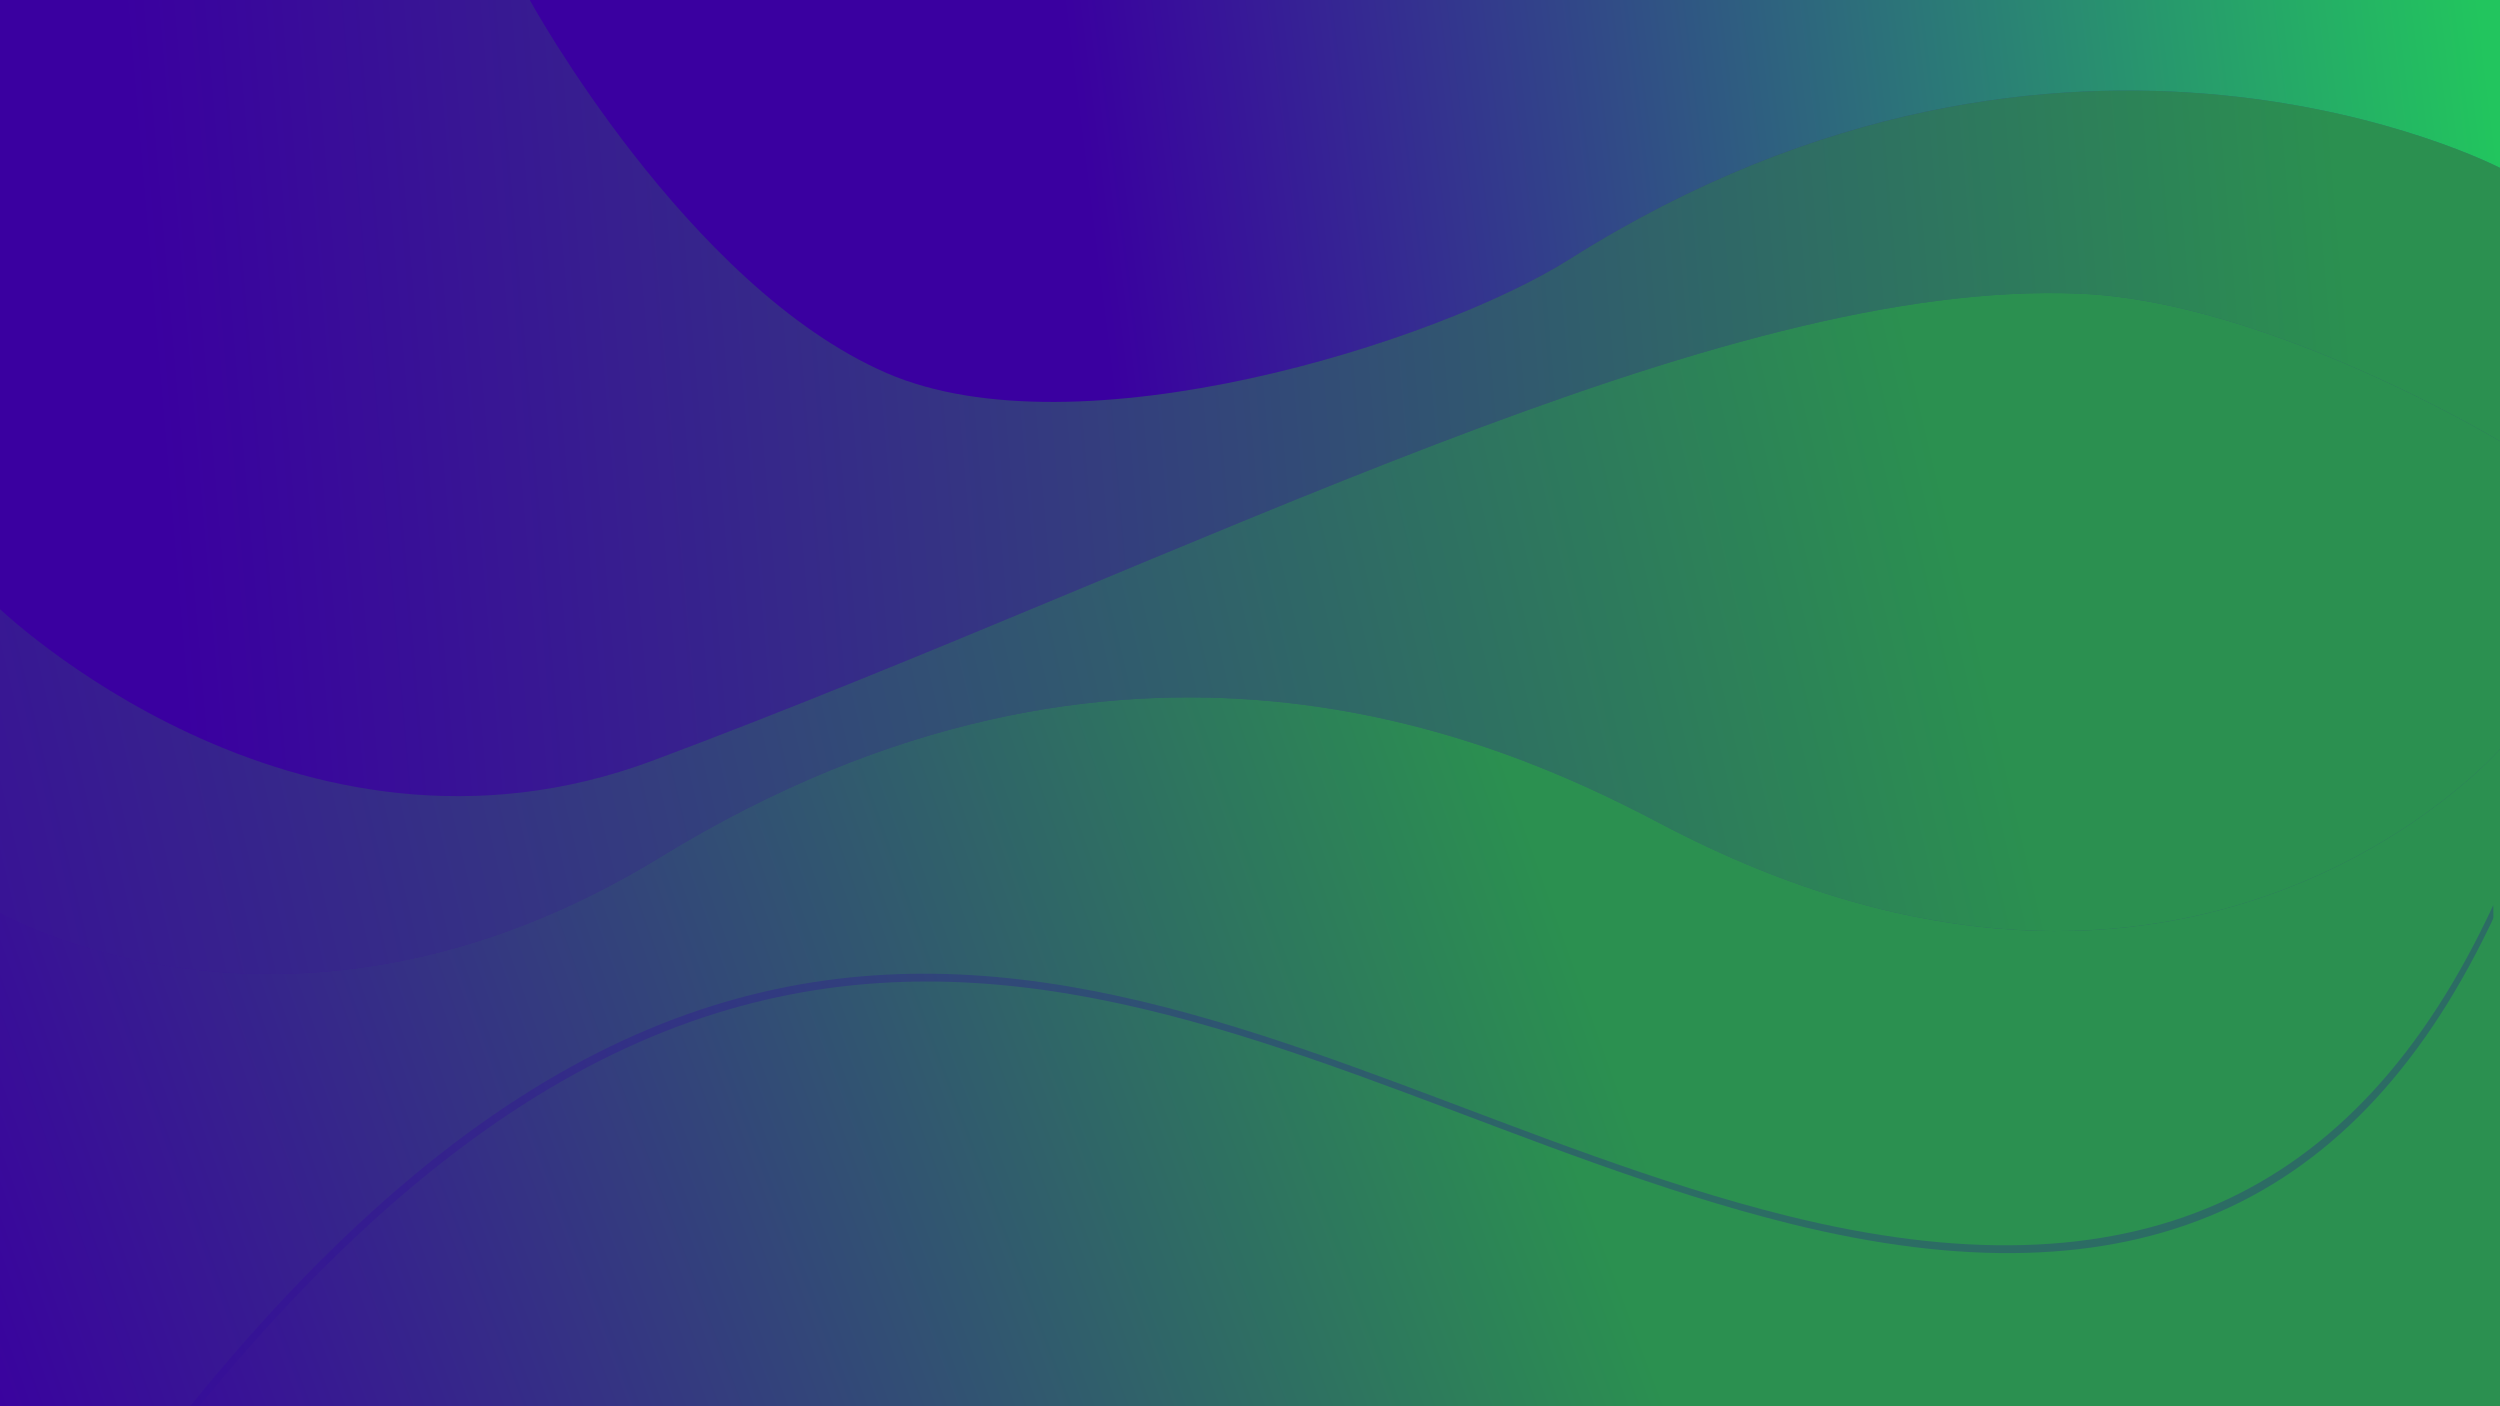 <?xml version="1.0" encoding="UTF-8" standalone="no"?>
<!-- Created with Inkscape (http://www.inkscape.org/) -->

<svg
   xmlns:dc="http://purl.org/dc/elements/1.1/"
   xmlns:cc="http://creativecommons.org/ns#"
   xmlns:rdf="http://www.w3.org/1999/02/22-rdf-syntax-ns#"
   xmlns:svg="http://www.w3.org/2000/svg"
   xmlns="http://www.w3.org/2000/svg"
   xmlns:xlink="http://www.w3.org/1999/xlink"
   xmlns:sodipodi="http://sodipodi.sourceforge.net/DTD/sodipodi-0.dtd"
   xmlns:inkscape="http://www.inkscape.org/namespaces/inkscape"
   width="1920"
   height="1080"
   viewBox="0 0 508 285.75"
   version="1.1"
   id="svg5747"
   inkscape:version="0.92.4 (5da689c313, 2019-01-14)"
   sodipodi:docname="bg2.svg">
  <defs
     id="defs5741">
    <clipPath
       clipPathUnits="userSpaceOnUse"
       id="clipPath1052">
      <path
         inkscape:connector-curvature="0"
         id="path1054"
         d="M -2e-5,11.25 H 508 V 297 H -2e-5 Z"
         style="opacity:1;fill:#3a00a0;fill-opacity:1;stroke:none;stroke-width:0.05;stroke-linecap:round;stroke-linejoin:round;stroke-miterlimit:4;stroke-dasharray:none;stroke-dashoffset:0;stroke-opacity:1;paint-order:markers fill stroke" />
    </clipPath>
    <clipPath
       clipPathUnits="userSpaceOnUse"
       id="clipPath1052-6">
      <path
         inkscape:connector-curvature="0"
         id="path1054-7"
         d="M -2e-5,11.25 H 508 V 297 H -2e-5 Z"
         style="opacity:1;fill:#3a00a0;fill-opacity:1;stroke:none;stroke-width:0.05;stroke-linecap:round;stroke-linejoin:round;stroke-miterlimit:4;stroke-dasharray:none;stroke-dashoffset:0;stroke-opacity:1;paint-order:markers fill stroke" />
    </clipPath>
    <clipPath
       clipPathUnits="userSpaceOnUse"
       id="clipPath1052-3">
      <path
         inkscape:connector-curvature="0"
         id="path1054-9"
         d="M -2e-5,11.25 H 508 V 297 H -2e-5 Z"
         style="opacity:1;fill:#3a00a0;fill-opacity:1;stroke:none;stroke-width:0.05;stroke-linecap:round;stroke-linejoin:round;stroke-miterlimit:4;stroke-dasharray:none;stroke-dashoffset:0;stroke-opacity:1;paint-order:markers fill stroke" />
    </clipPath>
    <linearGradient
       inkscape:collect="always"
       id="linearGradient6540-1">
      <stop
         style="stop-color:#3a00a0;stop-opacity:1"
         offset="0"
         id="stop6536-7" />
      <stop
         style="stop-color:#22c55e;stop-opacity:1"
         offset="1"
         id="stop6538-7" />
    </linearGradient>
    <linearGradient
       id="linearGradient6534"
       inkscape:collect="always">
      <stop
         id="stop6530"
         offset="0"
         style="stop-color:#3a00a0;stop-opacity:1" />
      <stop
         id="stop6532"
         offset="1"
         style="stop-color:#2b9050;stop-opacity:1" />
    </linearGradient>
    <clipPath
       clipPathUnits="userSpaceOnUse"
       id="clipPath1052-4">
      <path
         inkscape:connector-curvature="0"
         id="path1054-94"
         d="M -2e-5,11.25 H 508 V 297 H -2e-5 Z"
         style="opacity:1;fill:#3a00a0;fill-opacity:1;stroke:none;stroke-width:0.05;stroke-linecap:round;stroke-linejoin:round;stroke-miterlimit:4;stroke-dasharray:none;stroke-dashoffset:0;stroke-opacity:1;paint-order:markers fill stroke" />
    </clipPath>
    <filter
       inkscape:collect="always"
       style="color-interpolation-filters:sRGB"
       id="filter1033-0"
       x="-0.12"
       width="1.24"
       y="-0.213"
       height="1.427">
      <feGaussianBlur
         inkscape:collect="always"
         stdDeviation="25.4"
         id="feGaussianBlur1035-9" />
    </filter>
    <filter
       inkscape:collect="always"
       style="color-interpolation-filters:sRGB"
       id="filter995-7"
       x="-0.111"
       width="1.222"
       y="-0.25"
       height="1.499">
      <feGaussianBlur
         inkscape:collect="always"
         stdDeviation="23.532"
         id="feGaussianBlur997-5" />
    </filter>
    <filter
       inkscape:collect="always"
       style="color-interpolation-filters:sRGB"
       id="filter985-8"
       x="-0.099"
       width="1.197"
       y="-0.348"
       height="1.695">
      <feGaussianBlur
         inkscape:collect="always"
         stdDeviation="20.865"
         id="feGaussianBlur987-0" />
    </filter>
    <filter
       inkscape:collect="always"
       style="color-interpolation-filters:sRGB"
       id="filter955-9"
       x="-0.093"
       width="1.187"
       y="-0.43"
       height="1.86">
      <feGaussianBlur
         inkscape:collect="always"
         stdDeviation="18.266"
         id="feGaussianBlur957-2" />
    </filter>
    <linearGradient
       inkscape:collect="always"
       xlink:href="#linearGradient6534"
       id="linearGradient6510"
       gradientUnits="userSpaceOnUse"
       x1="25.882"
       y1="347.587"
       x2="316.671"
       y2="237.728" />
    <linearGradient
       inkscape:collect="always"
       xlink:href="#linearGradient6540-1"
       id="linearGradient6958"
       gradientUnits="userSpaceOnUse"
       gradientTransform="translate(-2e-5)"
       x1="224.604"
       y1="80.921"
       x2="508"
       y2="45.367" />
    <linearGradient
       inkscape:collect="always"
       xlink:href="#linearGradient6534"
       id="linearGradient6960"
       gradientUnits="userSpaceOnUse"
       gradientTransform="translate(-2e-5,-3.0000001e-6)"
       x1="33.536"
       y1="115.928"
       x2="478.053"
       y2="77.593" />
    <linearGradient
       inkscape:collect="always"
       xlink:href="#linearGradient6534"
       id="linearGradient6962"
       gradientUnits="userSpaceOnUse"
       gradientTransform="translate(6e-5,2e-6)"
       x1="-57.148"
       y1="231.764"
       x2="398.782"
       y2="124.005" />
    <linearGradient
       inkscape:collect="always"
       xlink:href="#linearGradient6534"
       id="linearGradient6964"
       gradientUnits="userSpaceOnUse"
       gradientTransform="translate(3e-5,-5.0000001e-6)"
       x1="8.816"
       y1="342.376"
       x2="328.317"
       y2="228.307" />
  </defs>
  <sodipodi:namedview
     id="base"
     pagecolor="#ffffff"
     bordercolor="#666666"
     borderopacity="1.0"
     inkscape:pageopacity="0.0"
     inkscape:pageshadow="2"
     inkscape:zoom="0.16313865"
     inkscape:cx="2127.9026"
     inkscape:cy="-172.0753"
     inkscape:document-units="px"
     inkscape:current-layer="layer1"
     showgrid="false"
     units="px"
     inkscape:window-width="1440"
     inkscape:window-height="837"
     inkscape:window-x="-8"
     inkscape:window-y="-8"
     inkscape:window-maximized="1" />
  <g
     inkscape:label="Layer 1"
     inkscape:groupmode="layer"
     id="layer1"
     transform="translate(0,-11.25)">
    <g
       transform="translate(2e-5,2.4374999e-5)"
       id="g6500"
       clip-path="url(#clipPath1052-4)">
      <path
         inkscape:connector-curvature="0"
         id="path6482"
         d="M -2e-5,11.25 H 508 v 285.75 H -2e-5 Z"
         style="opacity:1;fill:url(#linearGradient6958);fill-opacity:1;stroke:none;stroke-width:0.05;stroke-linecap:round;stroke-linejoin:round;stroke-miterlimit:4;stroke-dasharray:none;stroke-dashoffset:0;stroke-opacity:1;paint-order:markers fill stroke" />
      <path
         id="path6484"
         d="m -2e-5,11.25 h 107.644 c 0,0 31.922,58.211 72.553,75.823 C 218.884,103.842 292.015,80.93 318.98,63.884 420.383,-0.219 508,45.367 508,45.367 V 297 H -2e-5 Z"
         style="opacity:0.5;fill:#3a00a0;fill-opacity:1;stroke:none;stroke-width:0.05;stroke-linecap:round;stroke-linejoin:round;stroke-miterlimit:4;stroke-dasharray:none;stroke-dashoffset:0;stroke-opacity:1;paint-order:markers fill stroke;filter:url(#filter1033-0)"
         inkscape:connector-curvature="0"
         sodipodi:nodetypes="ccsscccc" />
      <path
         sodipodi:nodetypes="ccsscccc"
         inkscape:connector-curvature="0"
         style="opacity:1;fill:url(#linearGradient6960);fill-opacity:1;stroke:none;stroke-width:0.05;stroke-linecap:round;stroke-linejoin:round;stroke-miterlimit:4;stroke-dasharray:none;stroke-dashoffset:0;stroke-opacity:1;paint-order:markers fill stroke"
         d="m -2e-5,11.25 h 107.644 c 0,0 31.922,58.211 72.553,75.823 C 218.884,103.842 292.015,80.93 318.98,63.884 420.383,-0.219 508,45.367 508,45.367 V 297 H -2e-5 Z"
         id="path6486" />
      <path
         id="path6488"
         d="m -0.588,134.482 c 0,0 60.376,58.591 133.275,31.298 110.892,-41.518 216.215,-98.054 290.101,-94.85 38.578,1.673 85.8,30.318 85.8,30.318 L 508,297 H 6e-5 Z"
         style="opacity:0.5;fill:#3a00a0;fill-opacity:1;stroke:none;stroke-width:0.05;stroke-linecap:round;stroke-linejoin:round;stroke-miterlimit:4;stroke-dasharray:none;stroke-dashoffset:0;stroke-opacity:1;paint-order:markers fill stroke;filter:url(#filter995-7)"
         inkscape:connector-curvature="0"
         sodipodi:nodetypes="csscccc" />
      <path
         sodipodi:nodetypes="csscccc"
         inkscape:connector-curvature="0"
         style="opacity:1;fill:url(#linearGradient6962);fill-opacity:1;stroke:none;stroke-width:0.05;stroke-linecap:round;stroke-linejoin:round;stroke-miterlimit:4;stroke-dasharray:none;stroke-dashoffset:0;stroke-opacity:1;paint-order:markers fill stroke"
         d="m -0.588,134.482 c 0,0 60.376,58.591 133.275,31.298 110.892,-41.518 216.215,-98.054 290.101,-94.85 38.578,1.673 85.8,30.318 85.8,30.318 L 508,297 H 6e-5 Z"
         id="path6490" />
      <path
         id="path6492"
         d="m 3e-5,196.756 c 0,0 59.564,34.375 134.153,-11.316 94.244,-57.731 169.881,-24.425 203.042,-6.939 C 445.25,235.48 508,163.481 508,163.481 V 297 H 3e-5 Z"
         style="opacity:0.5;fill:#3a00a0;fill-opacity:1;stroke:none;stroke-width:0.05;stroke-linecap:round;stroke-linejoin:round;stroke-miterlimit:4;stroke-dasharray:none;stroke-dashoffset:0;stroke-opacity:1;paint-order:markers fill stroke;filter:url(#filter985-8)"
         inkscape:connector-curvature="0"
         sodipodi:nodetypes="csscccc" />
      <path
         sodipodi:nodetypes="csscccc"
         inkscape:connector-curvature="0"
         style="opacity:1;fill:url(#linearGradient6964);fill-opacity:1;stroke:none;stroke-width:0.05;stroke-linecap:round;stroke-linejoin:round;stroke-miterlimit:4;stroke-dasharray:none;stroke-dashoffset:0;stroke-opacity:1;paint-order:markers fill stroke"
         d="m 3e-5,196.756 c 0,0 59.564,34.375 134.153,-11.316 94.244,-57.731 169.881,-24.425 203.042,-6.939 C 445.25,235.48 508,163.481 508,163.481 V 297 H 3e-5 Z"
         id="path6494" />
      <path
         id="path6496"
         d="m 506.639,195.169 0.832,100.244 -468.902,1.664 C 162.721,143.836 256.35,231.794 363.265,258.33 c 69.746,17.311 115.395,-2.845 143.374,-63.161 z"
         style="opacity:0.5;fill:#3100a1;fill-opacity:1;stroke:none;stroke-width:0.05;stroke-linecap:round;stroke-linejoin:round;stroke-miterlimit:4;stroke-dasharray:none;stroke-dashoffset:0;stroke-opacity:1;paint-order:markers fill stroke;filter:url(#filter955-9)"
         inkscape:connector-curvature="0"
         sodipodi:nodetypes="cccsc" />
      <path
         sodipodi:nodetypes="cccsc"
         inkscape:connector-curvature="0"
         style="opacity:1;fill:url(#linearGradient6510);fill-opacity:1;stroke:none;stroke-width:0.05;stroke-linecap:round;stroke-linejoin:round;stroke-miterlimit:4;stroke-dasharray:none;stroke-dashoffset:0;stroke-opacity:1;paint-order:markers fill stroke"
         d="M 507.168,196.756 508,297 39.098,298.664 c 124.152,-153.24 217.782,-65.282 324.696,-38.746 69.746,17.311 115.395,-2.845 143.374,-63.161 z"
         id="path6498" />
    </g>
  </g>
</svg>
